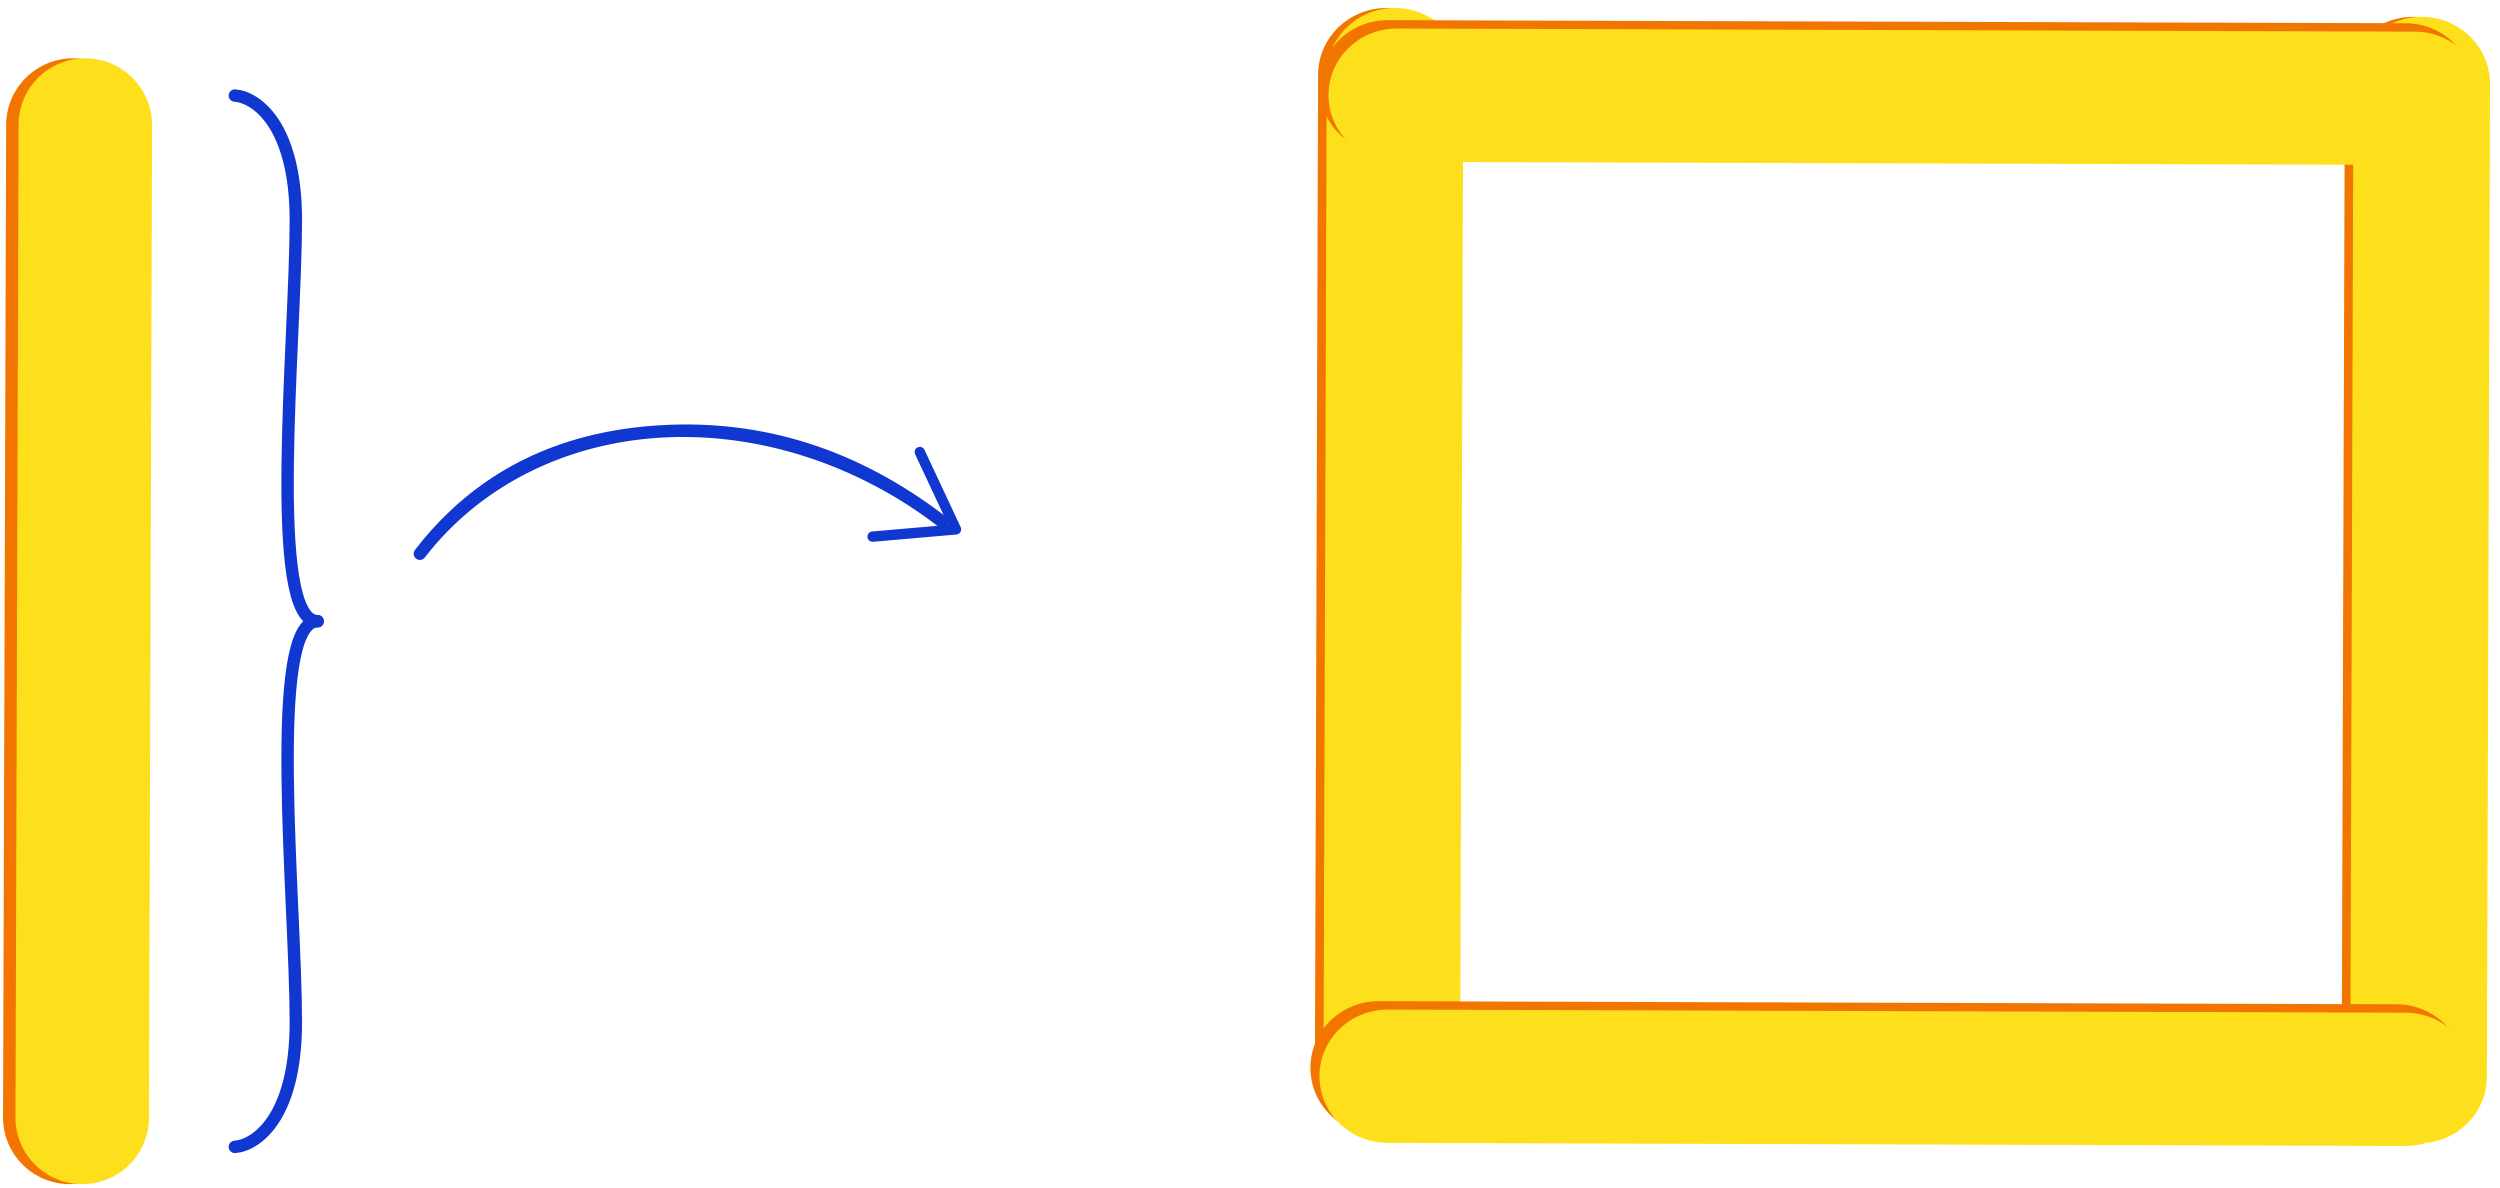 <svg width="604" height="287" viewBox="0 0 604 287" fill="none" xmlns="http://www.w3.org/2000/svg">
<path d="M334.952 1.934C325.881 1.934 318.451 9.186 318.451 18.038L317.686 257.991C317.686 266.949 325.117 274.095 334.187 274.095C343.366 274.095 350.688 266.843 350.688 257.991L351.453 18.038C351.453 9.186 344.131 1.934 334.952 1.934Z" fill="#F27500"/>
<path d="M337.028 1.934C327.848 1.934 320.527 9.186 320.527 18.038L319.762 257.991C319.762 266.949 327.193 274.095 336.263 274.095C345.442 274.095 352.764 266.843 352.764 257.991L353.529 18.038C353.529 9.186 346.098 1.934 337.028 1.934Z" fill="#FDE01B"/>
<path d="M583.014 4.067C573.944 4.067 566.513 11.319 566.513 20.171L565.748 260.124C565.748 269.082 573.179 276.228 582.249 276.228C591.429 276.228 598.75 268.976 598.75 260.124L599.515 20.171C599.515 11.319 592.194 4.067 583.014 4.067Z" fill="#F27500"/>
<path d="M585.09 4.067C575.911 4.067 568.589 11.319 568.589 20.171L567.824 260.124C567.824 269.082 575.255 276.228 584.325 276.228C593.505 276.228 600.827 268.976 600.827 260.124L601.591 20.171C601.591 11.319 594.16 4.067 585.09 4.067Z" fill="#FDE01B"/>
<g filter="url(#filter0_d)">
<path d="M597.658 17.718C597.658 8.866 590.227 1.614 581.157 1.614L335.279 0.868C326.1 0.868 318.778 8.12 318.778 16.971C318.778 25.93 326.209 33.075 335.279 33.075L581.157 33.821C590.227 33.821 597.658 26.676 597.658 17.718Z" fill="#F27500"/>
<path d="M599.844 19.744C599.844 10.786 592.413 3.641 583.343 3.641L337.465 2.894C328.285 2.894 320.963 10.146 320.963 18.998C320.963 27.956 328.394 35.101 337.465 35.101L583.343 35.848C592.413 35.848 599.844 28.596 599.844 19.744Z" fill="#FDE01B"/>
</g>
<path d="M595.473 258.738C595.473 249.886 588.042 242.634 578.972 242.634L333.093 241.888C323.914 241.888 316.592 249.14 316.592 257.991C316.592 266.95 324.023 274.095 333.093 274.095L578.972 274.841C588.042 274.841 595.473 267.696 595.473 258.738Z" fill="#F27500"/>
<path d="M597.658 260.764C597.658 251.806 590.227 244.661 581.157 244.661L335.279 243.914C326.1 243.914 318.778 251.166 318.778 260.018C318.778 268.976 326.209 276.121 335.279 276.121L581.157 276.868C590.227 276.868 597.658 269.616 597.658 260.764Z" fill="#FDE01B"/>
<path d="M17.612 14.086C8.748 14.086 1.486 21.334 1.486 30.18L0.738 269.992C0.738 278.945 8 286.086 16.864 286.086C25.835 286.086 32.991 278.839 32.991 269.992L33.738 30.18C33.738 21.334 26.583 14.086 17.612 14.086Z" fill="#F27500"/>
<path d="M20.612 14.086C11.641 14.086 4.486 21.334 4.486 30.18L3.738 269.992C3.738 278.945 11 286.086 19.864 286.086C28.835 286.086 35.991 278.839 35.991 269.992L36.738 30.18C36.738 21.334 29.476 14.086 20.612 14.086Z" fill="#FDE01B"/>
<path d="M227.203 126.658C227.531 126.911 228.002 126.85 228.255 126.522C228.507 126.193 228.446 125.722 228.118 125.47C207.134 109.305 184.226 101.974 159.377 103.496C134.523 105.019 114.998 114.957 100.837 133.34C100.584 133.668 100.646 134.139 100.974 134.392C101.302 134.645 101.773 134.584 102.026 134.255C115.341 116.969 135.994 106.432 159.469 104.993C182.948 103.555 207.317 111.34 227.203 126.658Z" fill="#1037D0" stroke="#1037D0" stroke-width="1.5" stroke-linecap="round" stroke-linejoin="round"/>
<path d="M210.82 129.651L230.971 127.894L222.224 109.212" stroke="#1037D0" stroke-width="2.5" stroke-linecap="round" stroke-linejoin="round"/>
<path d="M56.738 277.086C61.651 276.773 71.475 270.313 71.475 246.983C71.475 217.82 64.458 150.086 76.738 150.086" stroke="#1037D0" stroke-width="3" stroke-linecap="round" stroke-linejoin="round"/>
<path d="M56.738 23.086C61.651 23.4 71.475 29.86 71.475 53.19C71.475 82.353 64.458 150.086 76.738 150.086" stroke="#1037D0" stroke-width="3" stroke-linecap="round" stroke-linejoin="round"/>
<defs>
<filter id="filter0_d" x="314.777" y="0.868" width="289.066" height="42.98" filterUnits="userSpaceOnUse" color-interpolation-filters="sRGB">
<feFlood flood-opacity="0" result="BackgroundImageFix"/>
<feColorMatrix in="SourceAlpha" type="matrix" values="0 0 0 0 0 0 0 0 0 0 0 0 0 0 0 0 0 0 127 0"/>
<feOffset dy="4"/>
<feGaussianBlur stdDeviation="2"/>
<feColorMatrix type="matrix" values="0 0 0 0 0 0 0 0 0 0 0 0 0 0 0 0 0 0 0.25 0"/>
<feBlend mode="normal" in2="BackgroundImageFix" result="effect1_dropShadow"/>
<feBlend mode="normal" in="SourceGraphic" in2="effect1_dropShadow" result="shape"/>
</filter>
</defs>
</svg>
